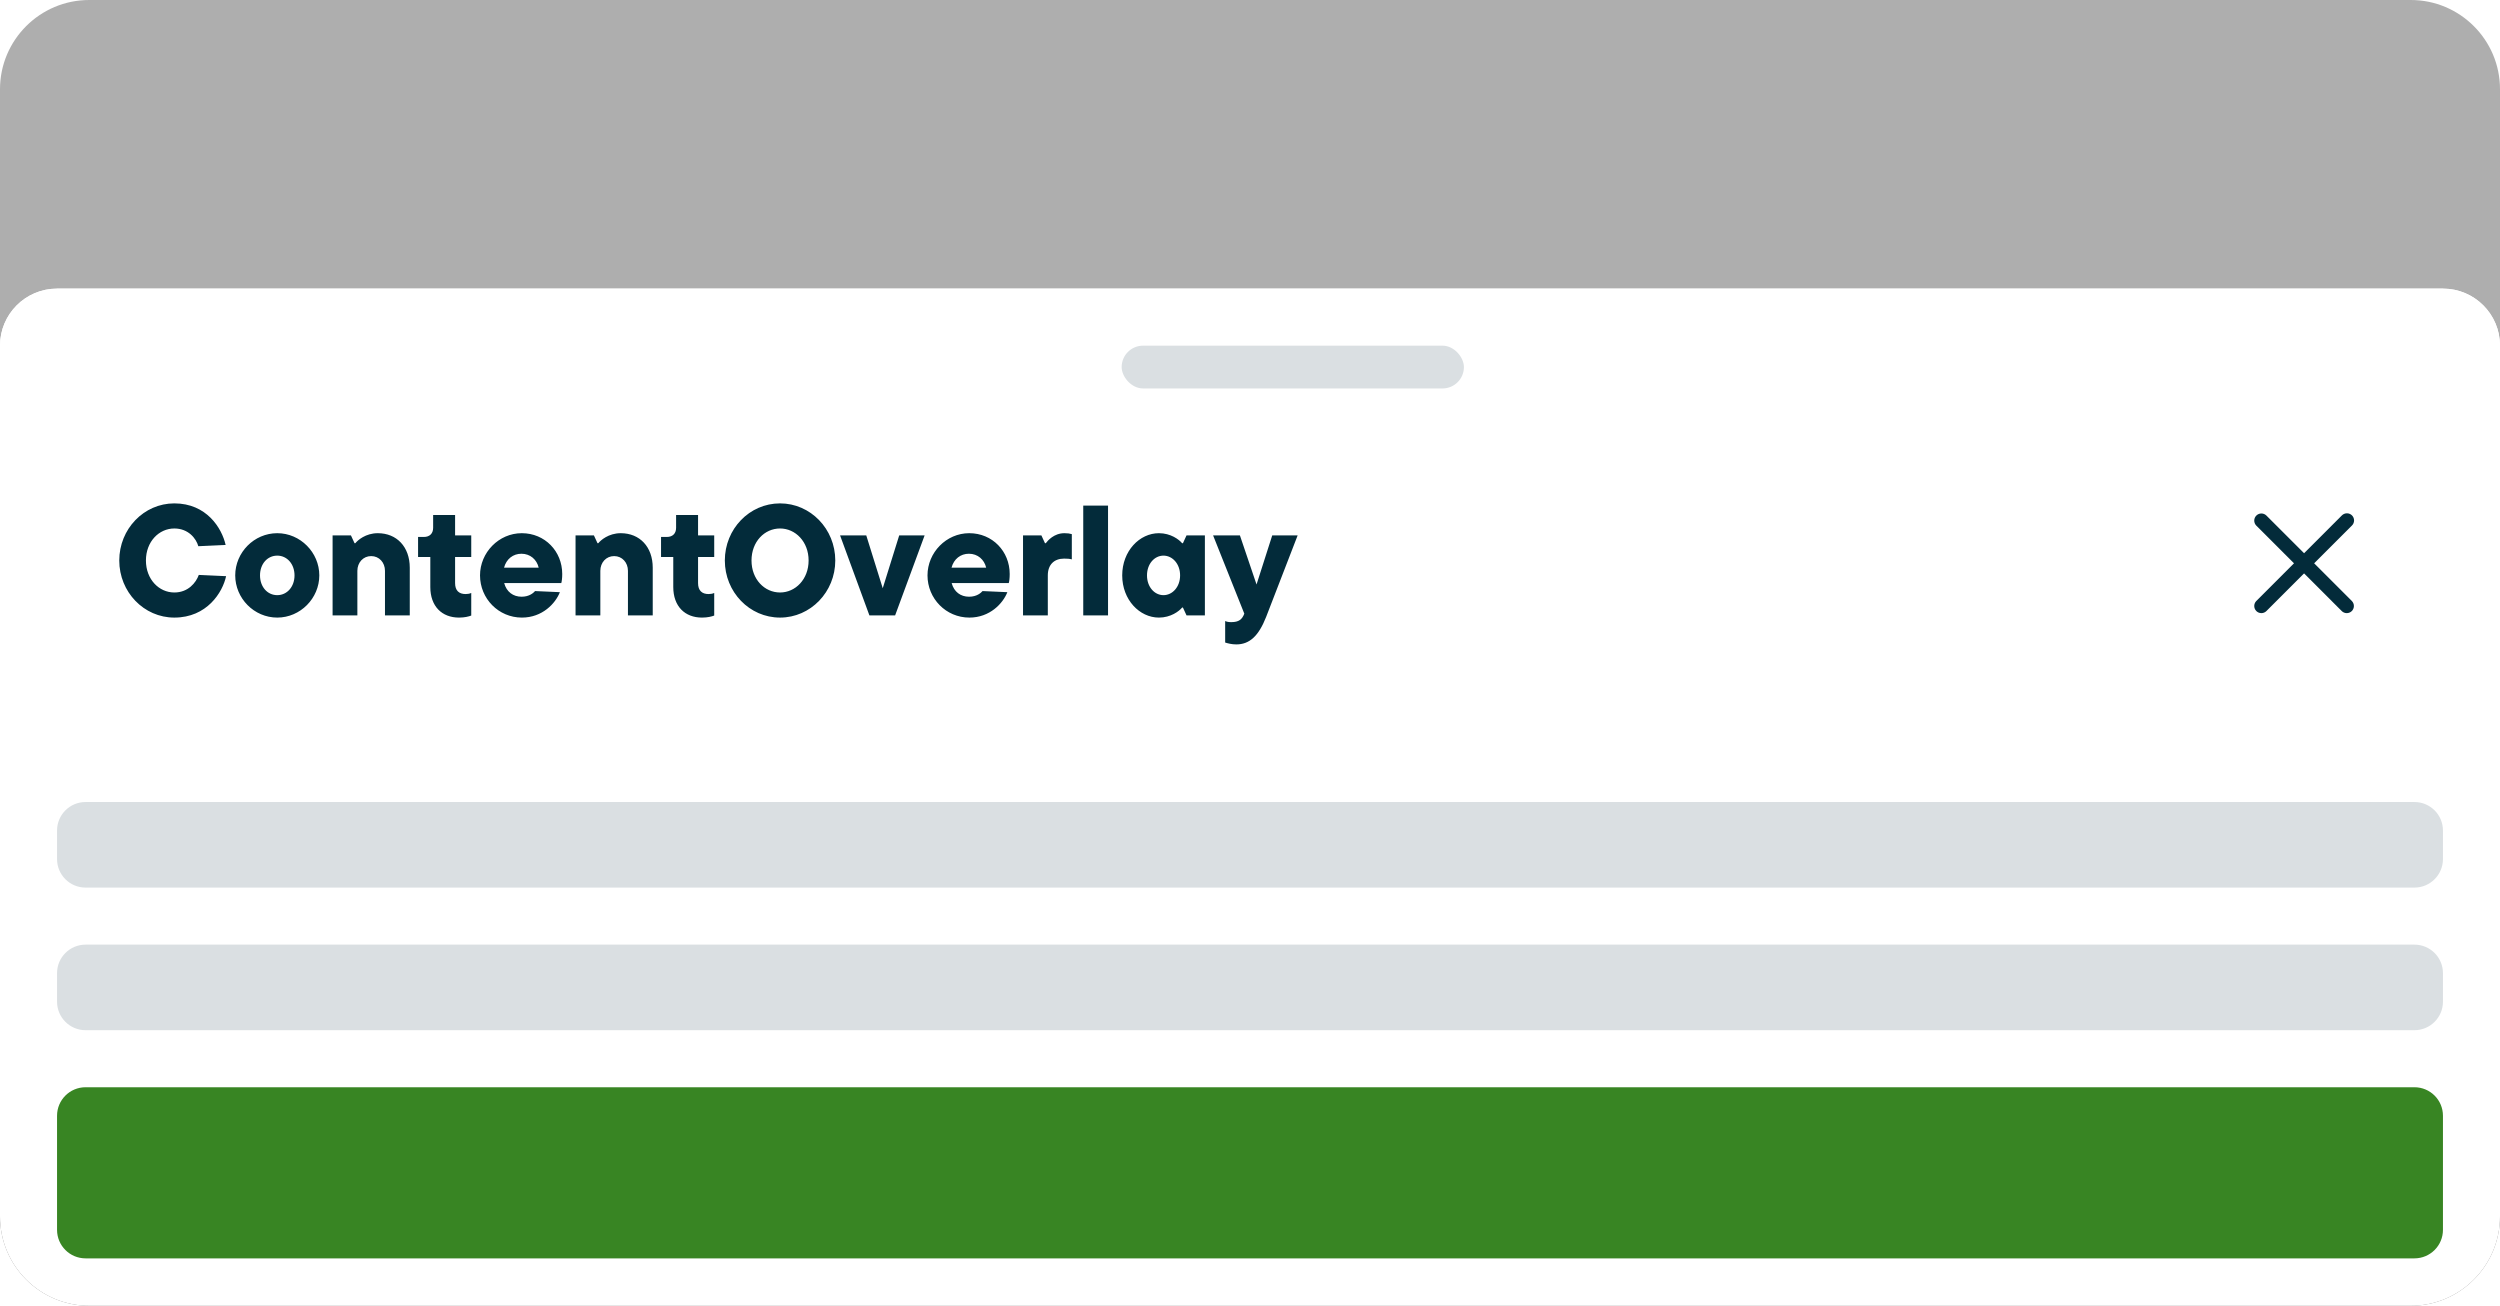 <svg width="224" height="117" viewBox="0 0 224 117" fill="none" xmlns="http://www.w3.org/2000/svg">
<g clip-path="url(#clip0_2314_47496)">
<g clip-path="url(#clip1_2314_47496)">
<rect width="224" height="519" transform="translate(0 -402)" fill="black" fill-opacity="0.32"/>
<g filter="url(#filter0_d_2314_47496)">
<path d="M0 30.333C0 27.511 2.288 25.222 5.111 25.222H218.889C221.712 25.222 224 27.511 224 30.333V117.222H0V30.333Z" fill="white"/>
<path d="M0 30.333C0 27.511 2.288 25.222 5.111 25.222H218.889C221.712 25.222 224 27.511 224 30.333V66.111H0V30.333Z" fill="white"/>
<rect x="100.5" y="30.333" width="30.667" height="3.833" rx="1.917" fill="#DADFE2"/>
<path d="M15.62 54.697C12.893 54.697 10.686 52.406 10.686 49.581C10.686 46.755 12.893 44.464 15.62 44.464C18.501 44.464 19.878 46.671 20.216 48.189L17.77 48.301C17.573 47.599 16.87 46.713 15.62 46.713C14.242 46.713 13.075 47.894 13.075 49.581C13.075 51.267 14.242 52.448 15.62 52.448C16.856 52.448 17.559 51.576 17.812 50.874L20.258 50.986C19.949 52.434 18.543 54.697 15.62 54.697ZM24.843 54.697C22.763 54.697 21.076 52.968 21.076 50.916C21.076 48.864 22.763 47.135 24.843 47.135C26.909 47.135 28.61 48.864 28.61 50.916C28.61 52.968 26.909 54.697 24.843 54.697ZM24.843 52.687C25.714 52.687 26.389 51.942 26.389 50.916C26.389 49.89 25.714 49.145 24.843 49.145C23.957 49.145 23.297 49.89 23.297 50.916C23.297 51.942 23.957 52.687 24.843 52.687ZM32.02 54.5H29.8V47.332H31.444L31.767 48.034H31.838C32.035 47.781 32.751 47.135 33.848 47.135C35.548 47.135 36.715 48.358 36.715 50.227V54.5H34.494V50.508C34.494 49.763 33.974 49.187 33.257 49.187C32.541 49.187 32.02 49.763 32.02 50.508V54.5ZM41.128 54.697C39.596 54.697 38.556 53.685 38.556 51.956V49.271H37.459V47.472H37.98C38.499 47.472 38.809 47.163 38.809 46.657V45.504H40.776V47.332H42.224V49.271H40.776V51.605C40.776 52.279 41.128 52.588 41.718 52.588C41.887 52.588 42.084 52.56 42.224 52.49V54.514C42.013 54.598 41.634 54.697 41.128 54.697ZM50.376 50.789C50.376 51.183 50.333 51.464 50.291 51.605H45.175C45.386 52.392 45.976 52.827 46.735 52.827C47.438 52.827 47.803 52.476 47.944 52.321L50.165 52.42C49.771 53.432 48.59 54.697 46.763 54.697C44.669 54.697 43.01 52.996 43.01 50.916C43.01 48.864 44.697 47.135 46.749 47.135C48.829 47.135 50.376 48.765 50.376 50.789ZM46.721 48.976C45.976 48.976 45.372 49.44 45.161 50.227H48.267C48.099 49.496 47.508 48.976 46.721 48.976ZM53.79 54.5H51.569V47.332H53.214L53.537 48.034H53.607C53.804 47.781 54.521 47.135 55.617 47.135C57.318 47.135 58.485 48.358 58.485 50.227V54.5H56.264V50.508C56.264 49.763 55.744 49.187 55.027 49.187C54.31 49.187 53.79 49.763 53.79 50.508V54.5ZM62.898 54.697C61.365 54.697 60.325 53.685 60.325 51.956V49.271H59.229V47.472H59.749C60.269 47.472 60.578 47.163 60.578 46.657V45.504H62.546V47.332H63.994V49.271H62.546V51.605C62.546 52.279 62.898 52.588 63.488 52.588C63.657 52.588 63.853 52.56 63.994 52.49V54.514C63.783 54.598 63.404 54.697 62.898 54.697ZM69.893 54.697C67.152 54.697 64.945 52.406 64.945 49.581C64.945 46.755 67.152 44.464 69.893 44.464C72.62 44.464 74.841 46.755 74.841 49.581C74.841 52.406 72.62 54.697 69.893 54.697ZM69.893 52.448C71.27 52.448 72.451 51.267 72.451 49.581C72.451 47.894 71.27 46.713 69.893 46.713C68.501 46.713 67.335 47.894 67.335 49.581C67.335 51.267 68.501 52.448 69.893 52.448ZM79.093 52.068L80.569 47.332H82.846L80.203 54.5H77.898L75.27 47.332H77.617L79.093 52.068ZM90.469 50.789C90.469 51.183 90.427 51.464 90.385 51.605H85.269C85.48 52.392 86.07 52.827 86.829 52.827C87.532 52.827 87.897 52.476 88.038 52.321L90.259 52.42C89.865 53.432 88.684 54.697 86.857 54.697C84.763 54.697 83.104 52.996 83.104 50.916C83.104 48.864 84.791 47.135 86.843 47.135C88.923 47.135 90.469 48.765 90.469 50.789ZM86.815 48.976C86.07 48.976 85.466 49.44 85.255 50.227H88.361C88.192 49.496 87.602 48.976 86.815 48.976ZM93.884 54.5H91.663V47.332H93.308L93.631 48.034H93.701C93.87 47.81 94.432 47.135 95.374 47.135C95.655 47.135 95.852 47.163 96.035 47.219V49.482C95.852 49.426 95.627 49.412 95.346 49.412C94.446 49.412 93.884 49.96 93.884 50.916V54.5ZM99.28 54.5H97.059V44.661H99.28V54.5ZM103.839 54.697C102.11 54.697 100.55 53.108 100.55 50.916C100.55 48.723 102.11 47.135 103.839 47.135C104.893 47.135 105.638 47.697 105.92 48.034H105.99L106.313 47.332H107.958V54.5H106.313L105.99 53.797H105.92C105.638 54.135 104.893 54.697 103.839 54.697ZM104.247 52.687C105.048 52.687 105.737 51.956 105.737 50.916C105.737 49.876 105.048 49.145 104.247 49.145C103.446 49.145 102.771 49.876 102.771 50.916C102.771 51.956 103.446 52.687 104.247 52.687ZM112.586 51.731L113.992 47.332H116.269L113.444 54.641C112.769 56.355 111.954 57.1 110.773 57.1C110.351 57.1 110 57.002 109.775 56.932V55.006C109.944 55.076 110.084 55.104 110.323 55.104C110.998 55.104 111.293 54.865 111.49 54.345L108.693 47.332H111.096L112.586 51.731Z" fill="#032B3A"/>
<path d="M206.445 48.93L203.063 45.548C202.942 45.432 202.781 45.367 202.614 45.369C202.446 45.37 202.286 45.438 202.167 45.556C202.049 45.675 201.982 45.835 201.98 46.002C201.979 46.17 202.043 46.331 202.16 46.452L205.541 49.833L202.16 53.215C202.043 53.336 201.979 53.497 201.98 53.664C201.982 53.832 202.049 53.992 202.167 54.111C202.286 54.229 202.446 54.296 202.614 54.298C202.781 54.299 202.942 54.235 203.063 54.118L206.445 50.737L209.826 54.118C209.947 54.235 210.108 54.299 210.276 54.298C210.443 54.296 210.603 54.229 210.722 54.111C210.84 53.992 210.908 53.832 210.909 53.664C210.91 53.497 210.846 53.336 210.73 53.215L207.348 49.833L210.73 46.452C210.791 46.393 210.839 46.322 210.873 46.244C210.906 46.166 210.924 46.083 210.925 45.998C210.925 45.913 210.909 45.829 210.877 45.75C210.845 45.672 210.798 45.6 210.738 45.54C210.678 45.48 210.606 45.433 210.528 45.401C210.449 45.369 210.365 45.353 210.28 45.353C210.195 45.354 210.112 45.372 210.034 45.405C209.956 45.439 209.885 45.487 209.826 45.548L206.445 48.93Z" fill="#032B3A"/>
<path d="M5.111 73.778C5.111 72.366 6.255 71.222 7.667 71.222H216.333C217.745 71.222 218.889 72.366 218.889 73.778V76.333C218.889 77.745 217.745 78.889 216.333 78.889H7.667C6.255 78.889 5.111 77.745 5.111 76.333V73.778Z" fill="#DADFE2"/>
<path d="M5.111 86.556C5.111 85.144 6.255 84 7.667 84H216.333C217.745 84 218.889 85.144 218.889 86.556V89.111C218.889 90.522 217.745 91.667 216.333 91.667H7.667C6.255 91.667 5.111 90.522 5.111 89.111V86.556Z" fill="#DADFE2"/>
<path d="M5.111 99.333C5.111 97.922 6.255 96.778 7.667 96.778H216.333C217.745 96.778 218.889 97.922 218.889 99.333V109.556C218.889 110.967 217.745 112.111 216.333 112.111H7.667C6.255 112.111 5.111 110.967 5.111 109.556V99.333Z" fill="#388523"/>
</g>
</g>
</g>
<defs>
<filter id="filter0_d_2314_47496" x="-2.556" y="23.306" width="229.111" height="97.111" filterUnits="userSpaceOnUse" color-interpolation-filters="sRGB">
<feFlood flood-opacity="0" result="BackgroundImageFix"/>
<feColorMatrix in="SourceAlpha" type="matrix" values="0 0 0 0 0 0 0 0 0 0 0 0 0 0 0 0 0 0 127 0" result="hardAlpha"/>
<feOffset dy="0.639"/>
<feGaussianBlur stdDeviation="1.278"/>
<feColorMatrix type="matrix" values="0 0 0 0 0 0 0 0 0 0 0 0 0 0 0 0 0 0 0.16 0"/>
<feBlend mode="normal" in2="BackgroundImageFix" result="effect1_dropShadow_2314_47496"/>
<feBlend mode="normal" in="SourceGraphic" in2="effect1_dropShadow_2314_47496" result="shape"/>
</filter>
<clipPath id="clip0_2314_47496">
<path d="M0 8C0 3.582 3.582 0 8 0H216C220.418 0 224 3.582 224 8V109C224 113.418 220.418 117 216 117H8C3.582 117 0 113.418 0 109V8Z" fill="white"/>
</clipPath>
<clipPath id="clip1_2314_47496">
<rect width="224" height="519" fill="white" transform="translate(0 -402)"/>
</clipPath>
</defs>
</svg>
